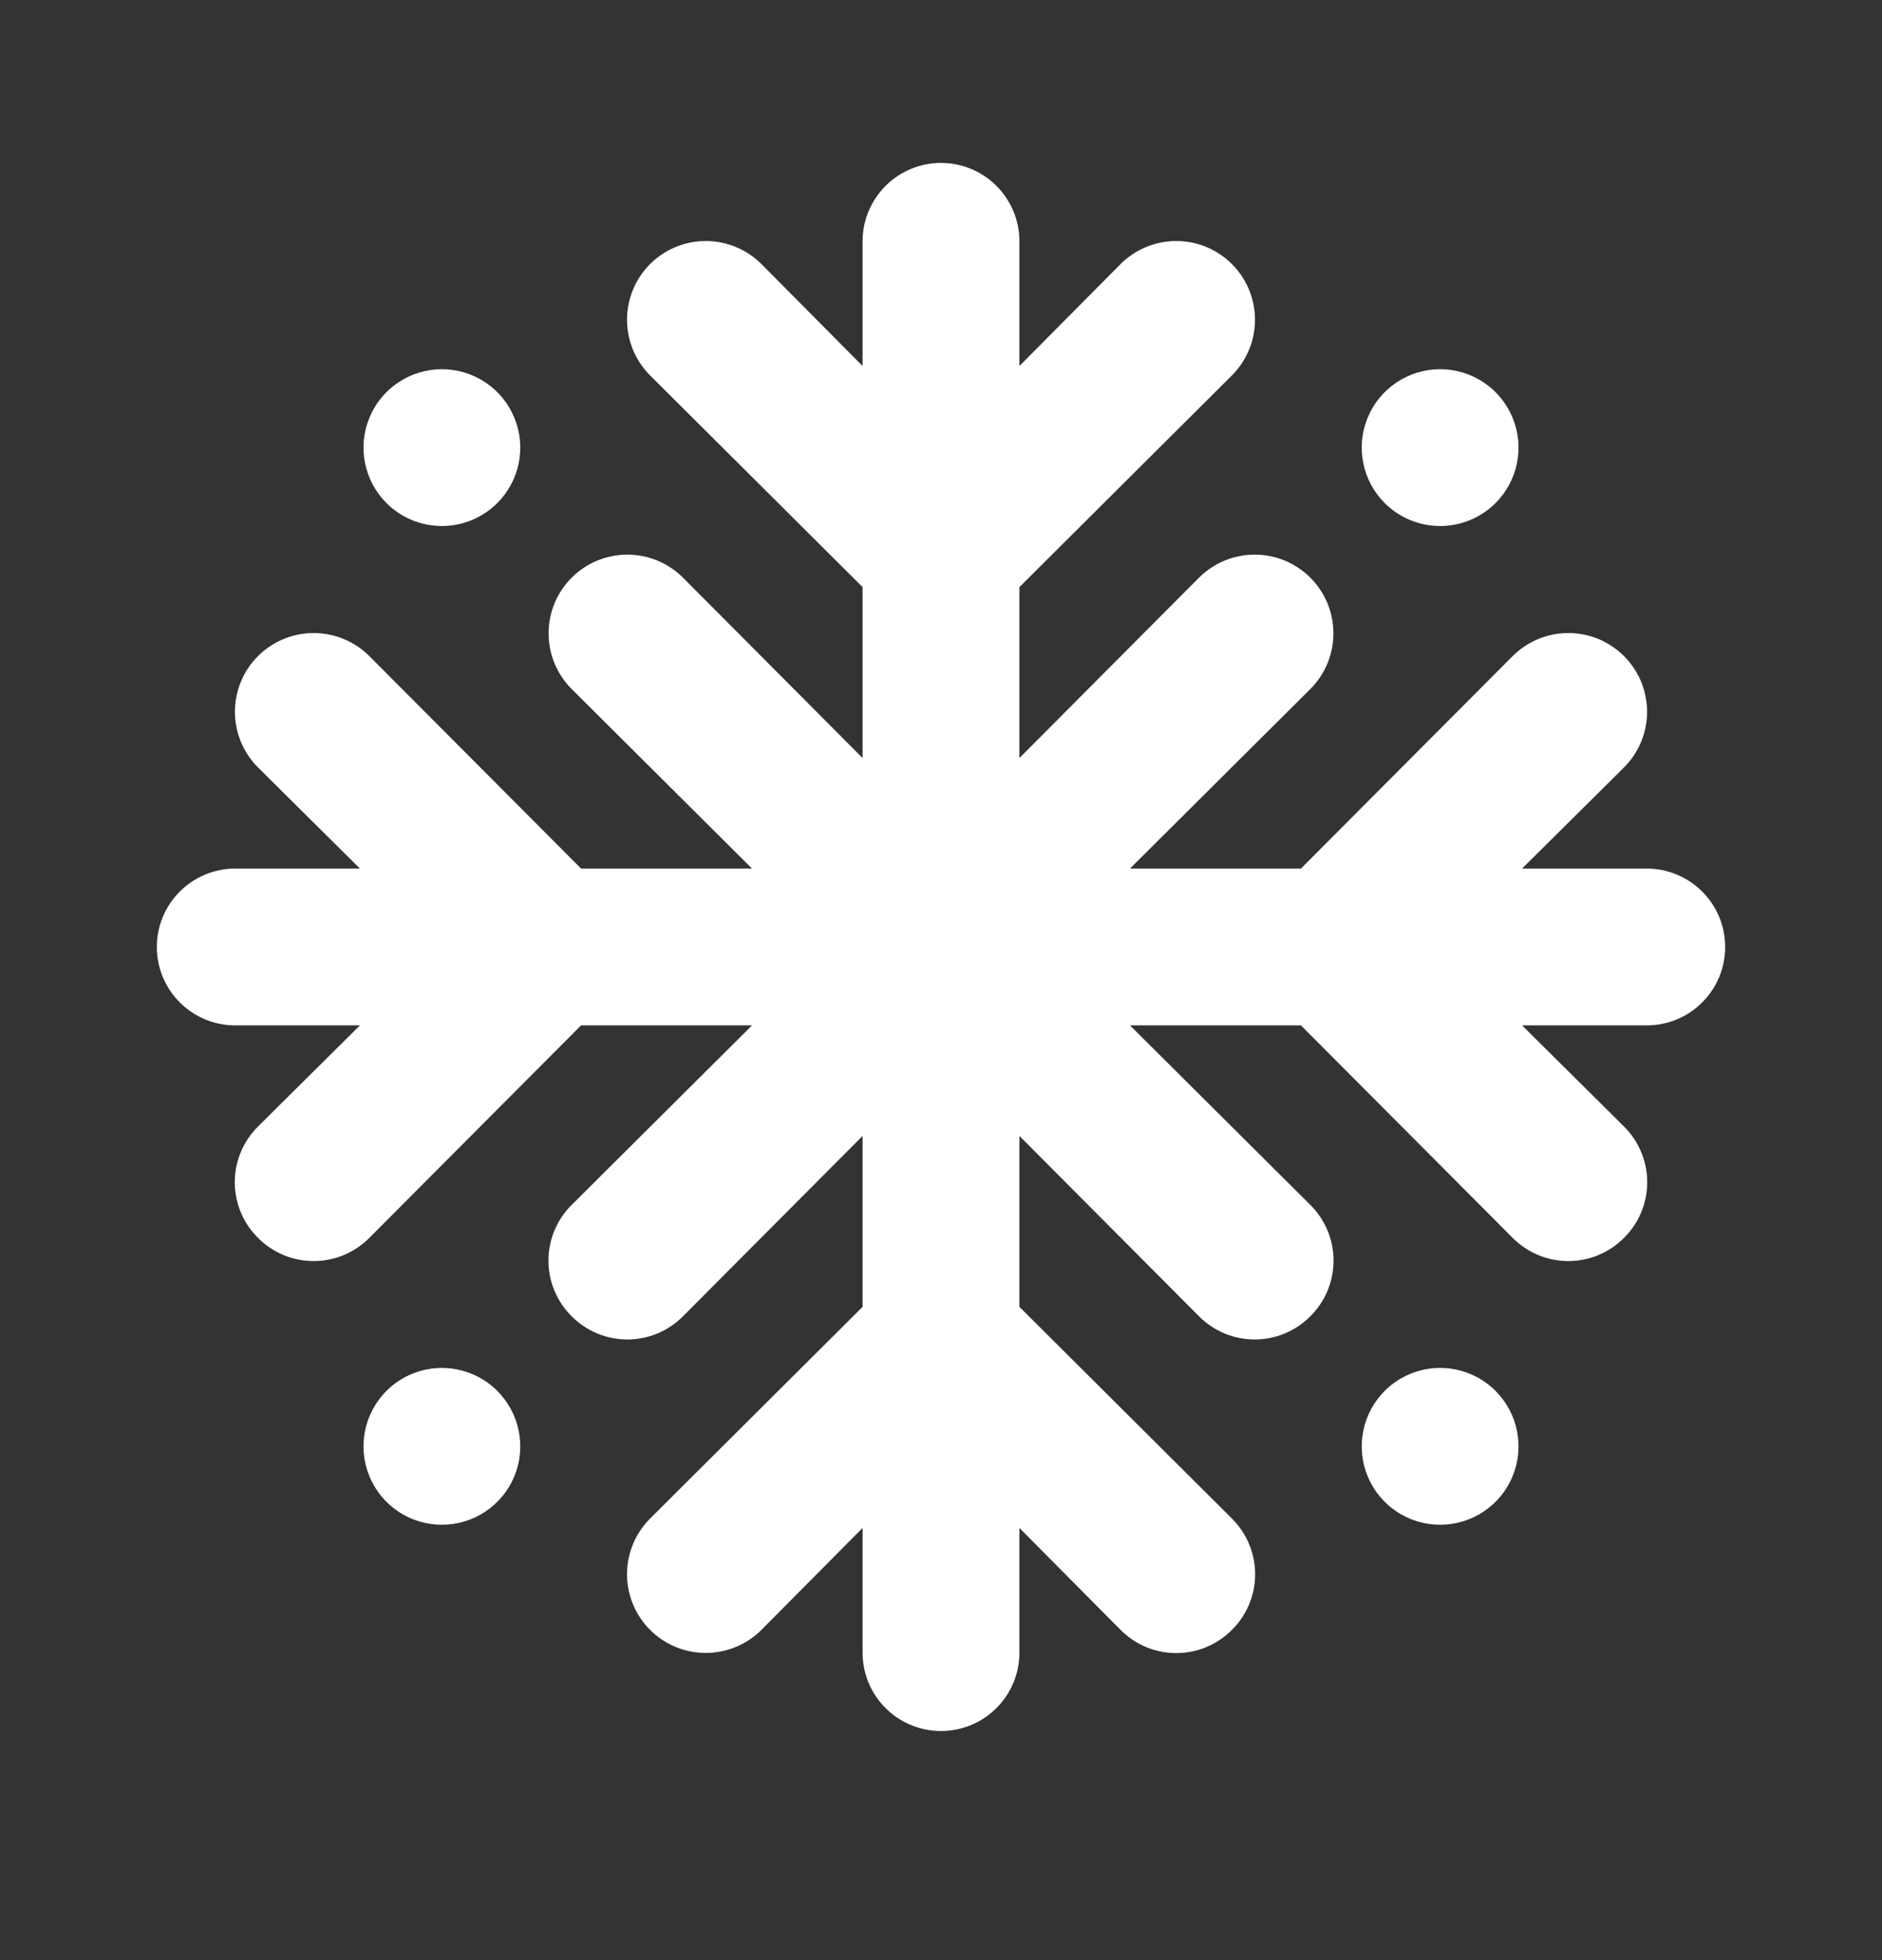 <svg width="24" height="25" viewBox="0 0 24 25" fill="none" xmlns="http://www.w3.org/2000/svg">
<rect x="0" y="0" width="24" height="25" fill="#333333" stroke="none"/>
<path d="M4.93 17.738C4.79 17.878 4.694 18.056 4.655 18.25C4.616 18.444 4.635 18.646 4.711 18.829C4.786 19.012 4.914 19.168 5.079 19.278C5.243 19.389 5.437 19.447 5.635 19.447C5.833 19.447 6.027 19.389 6.191 19.278C6.356 19.168 6.484 19.012 6.559 18.829C6.635 18.646 6.654 18.444 6.615 18.25C6.576 18.056 6.48 17.878 6.34 17.738C6.153 17.552 5.899 17.447 5.635 17.447C5.371 17.447 5.117 17.552 4.93 17.738ZM19.07 6.418C19.21 6.279 19.306 6.1 19.345 5.906C19.384 5.712 19.365 5.511 19.289 5.328C19.214 5.145 19.086 4.988 18.921 4.878C18.757 4.768 18.563 4.709 18.365 4.709C18.167 4.709 17.973 4.768 17.809 4.878C17.644 4.988 17.516 5.145 17.441 5.328C17.365 5.511 17.346 5.712 17.385 5.906C17.424 6.1 17.52 6.279 17.66 6.418C17.847 6.604 18.101 6.709 18.365 6.709C18.629 6.709 18.883 6.604 19.07 6.418ZM6.34 6.418C6.48 6.279 6.576 6.1 6.615 5.906C6.654 5.712 6.635 5.511 6.559 5.328C6.484 5.145 6.356 4.988 6.191 4.878C6.027 4.768 5.833 4.709 5.635 4.709C5.437 4.709 5.243 4.768 5.079 4.878C4.914 4.988 4.786 5.145 4.711 5.328C4.635 5.511 4.616 5.712 4.655 5.906C4.694 6.1 4.79 6.279 4.93 6.418C5.117 6.604 5.371 6.709 5.635 6.709C5.899 6.709 6.153 6.604 6.34 6.418ZM17.66 17.738C17.52 17.878 17.424 18.056 17.385 18.25C17.346 18.444 17.365 18.646 17.441 18.829C17.516 19.012 17.644 19.168 17.809 19.278C17.973 19.389 18.167 19.447 18.365 19.447C18.563 19.447 18.757 19.389 18.921 19.278C19.086 19.168 19.214 19.012 19.289 18.829C19.365 18.646 19.384 18.444 19.345 18.25C19.306 18.056 19.21 17.878 19.07 17.738C18.883 17.552 18.629 17.447 18.365 17.447C18.101 17.447 17.847 17.552 17.66 17.738ZM21 11.078H19.41L20.71 9.788C20.803 9.695 20.877 9.584 20.928 9.462C20.978 9.341 21.004 9.21 21.004 9.078C21.004 8.946 20.978 8.816 20.928 8.694C20.877 8.572 20.803 8.461 20.71 8.368C20.617 8.275 20.506 8.201 20.384 8.15C20.262 8.1 20.132 8.074 20 8.074C19.868 8.074 19.738 8.1 19.616 8.15C19.494 8.201 19.383 8.275 19.29 8.368L16.59 11.078H14.41L16.71 8.788C16.803 8.695 16.877 8.584 16.928 8.462C16.978 8.341 17.004 8.21 17.004 8.078C17.004 7.946 16.978 7.816 16.928 7.694C16.877 7.572 16.803 7.461 16.71 7.368C16.617 7.275 16.506 7.201 16.384 7.15C16.262 7.1 16.132 7.074 16 7.074C15.868 7.074 15.738 7.1 15.616 7.15C15.494 7.201 15.383 7.275 15.29 7.368L13 9.668V7.488L15.71 4.788C15.803 4.695 15.877 4.584 15.928 4.462C15.978 4.341 16.004 4.21 16.004 4.078C16.004 3.946 15.978 3.816 15.928 3.694C15.877 3.572 15.803 3.461 15.71 3.368C15.617 3.275 15.506 3.201 15.384 3.15C15.262 3.1 15.132 3.074 15 3.074C14.734 3.074 14.478 3.18 14.29 3.368L13 4.668V3.078C13 2.813 12.895 2.559 12.707 2.371C12.52 2.183 12.265 2.078 12 2.078C11.735 2.078 11.48 2.183 11.293 2.371C11.105 2.559 11 2.813 11 3.078V4.668L9.71 3.368C9.522 3.18 9.266 3.074 9 3.074C8.734 3.074 8.478 3.18 8.29 3.368C8.102 3.556 7.996 3.812 7.996 4.078C7.996 4.344 8.102 4.6 8.29 4.788L11 7.488V9.668L8.71 7.368C8.617 7.275 8.506 7.201 8.384 7.15C8.262 7.1 8.132 7.074 8 7.074C7.868 7.074 7.738 7.1 7.616 7.15C7.494 7.201 7.383 7.275 7.29 7.368C7.197 7.461 7.123 7.572 7.072 7.694C7.022 7.816 6.996 7.946 6.996 8.078C6.996 8.21 7.022 8.341 7.072 8.462C7.123 8.584 7.197 8.695 7.29 8.788L9.59 11.078H7.41L4.71 8.368C4.522 8.18 4.266 8.074 4 8.074C3.734 8.074 3.478 8.18 3.29 8.368C3.102 8.556 2.996 8.812 2.996 9.078C2.996 9.344 3.102 9.6 3.29 9.788L4.59 11.078H3C2.735 11.078 2.48 11.184 2.293 11.371C2.105 11.559 2 11.813 2 12.078C2 12.343 2.105 12.598 2.293 12.785C2.48 12.973 2.735 13.078 3 13.078H4.59L3.29 14.368C3.196 14.461 3.122 14.572 3.071 14.694C3.02 14.815 2.994 14.946 2.994 15.078C2.994 15.21 3.02 15.341 3.071 15.463C3.122 15.585 3.196 15.695 3.29 15.788C3.383 15.882 3.494 15.956 3.615 16.007C3.737 16.058 3.868 16.084 4 16.084C4.132 16.084 4.263 16.058 4.385 16.007C4.506 15.956 4.617 15.882 4.71 15.788L7.41 13.078H9.59L7.29 15.368C7.196 15.461 7.122 15.572 7.071 15.694C7.02 15.815 6.994 15.946 6.994 16.078C6.994 16.21 7.02 16.341 7.071 16.463C7.122 16.585 7.196 16.695 7.29 16.788C7.383 16.882 7.494 16.956 7.615 17.007C7.737 17.058 7.868 17.084 8 17.084C8.132 17.084 8.263 17.058 8.385 17.007C8.506 16.956 8.617 16.882 8.71 16.788L11 14.488V16.668L8.29 19.368C8.102 19.556 7.996 19.812 7.996 20.078C7.996 20.344 8.102 20.6 8.29 20.788C8.478 20.976 8.734 21.082 9 21.082C9.266 21.082 9.522 20.976 9.71 20.788L11 19.488V21.078C11 21.343 11.105 21.598 11.293 21.785C11.48 21.973 11.735 22.078 12 22.078C12.265 22.078 12.52 21.973 12.707 21.785C12.895 21.598 13 21.343 13 21.078V19.488L14.29 20.788C14.383 20.882 14.494 20.956 14.615 21.007C14.737 21.058 14.868 21.084 15 21.084C15.132 21.084 15.263 21.058 15.385 21.007C15.506 20.956 15.617 20.882 15.71 20.788C15.804 20.695 15.878 20.585 15.929 20.463C15.98 20.341 16.006 20.21 16.006 20.078C16.006 19.946 15.98 19.815 15.929 19.694C15.878 19.572 15.804 19.461 15.71 19.368L13 16.668V14.488L15.29 16.788C15.383 16.882 15.494 16.956 15.615 17.007C15.737 17.058 15.868 17.084 16 17.084C16.132 17.084 16.263 17.058 16.385 17.007C16.506 16.956 16.617 16.882 16.71 16.788C16.804 16.695 16.878 16.585 16.929 16.463C16.98 16.341 17.006 16.21 17.006 16.078C17.006 15.946 16.98 15.815 16.929 15.694C16.878 15.572 16.804 15.461 16.71 15.368L14.41 13.078H16.59L19.29 15.788C19.383 15.882 19.494 15.956 19.615 16.007C19.737 16.058 19.868 16.084 20 16.084C20.132 16.084 20.263 16.058 20.385 16.007C20.506 15.956 20.617 15.882 20.71 15.788C20.804 15.695 20.878 15.585 20.929 15.463C20.98 15.341 21.006 15.21 21.006 15.078C21.006 14.946 20.98 14.815 20.929 14.694C20.878 14.572 20.804 14.461 20.71 14.368L19.41 13.078H21C21.265 13.078 21.52 12.973 21.707 12.785C21.895 12.598 22 12.343 22 12.078C22 11.813 21.895 11.559 21.707 11.371C21.52 11.184 21.265 11.078 21 11.078Z" fill="white"/>
</svg>
